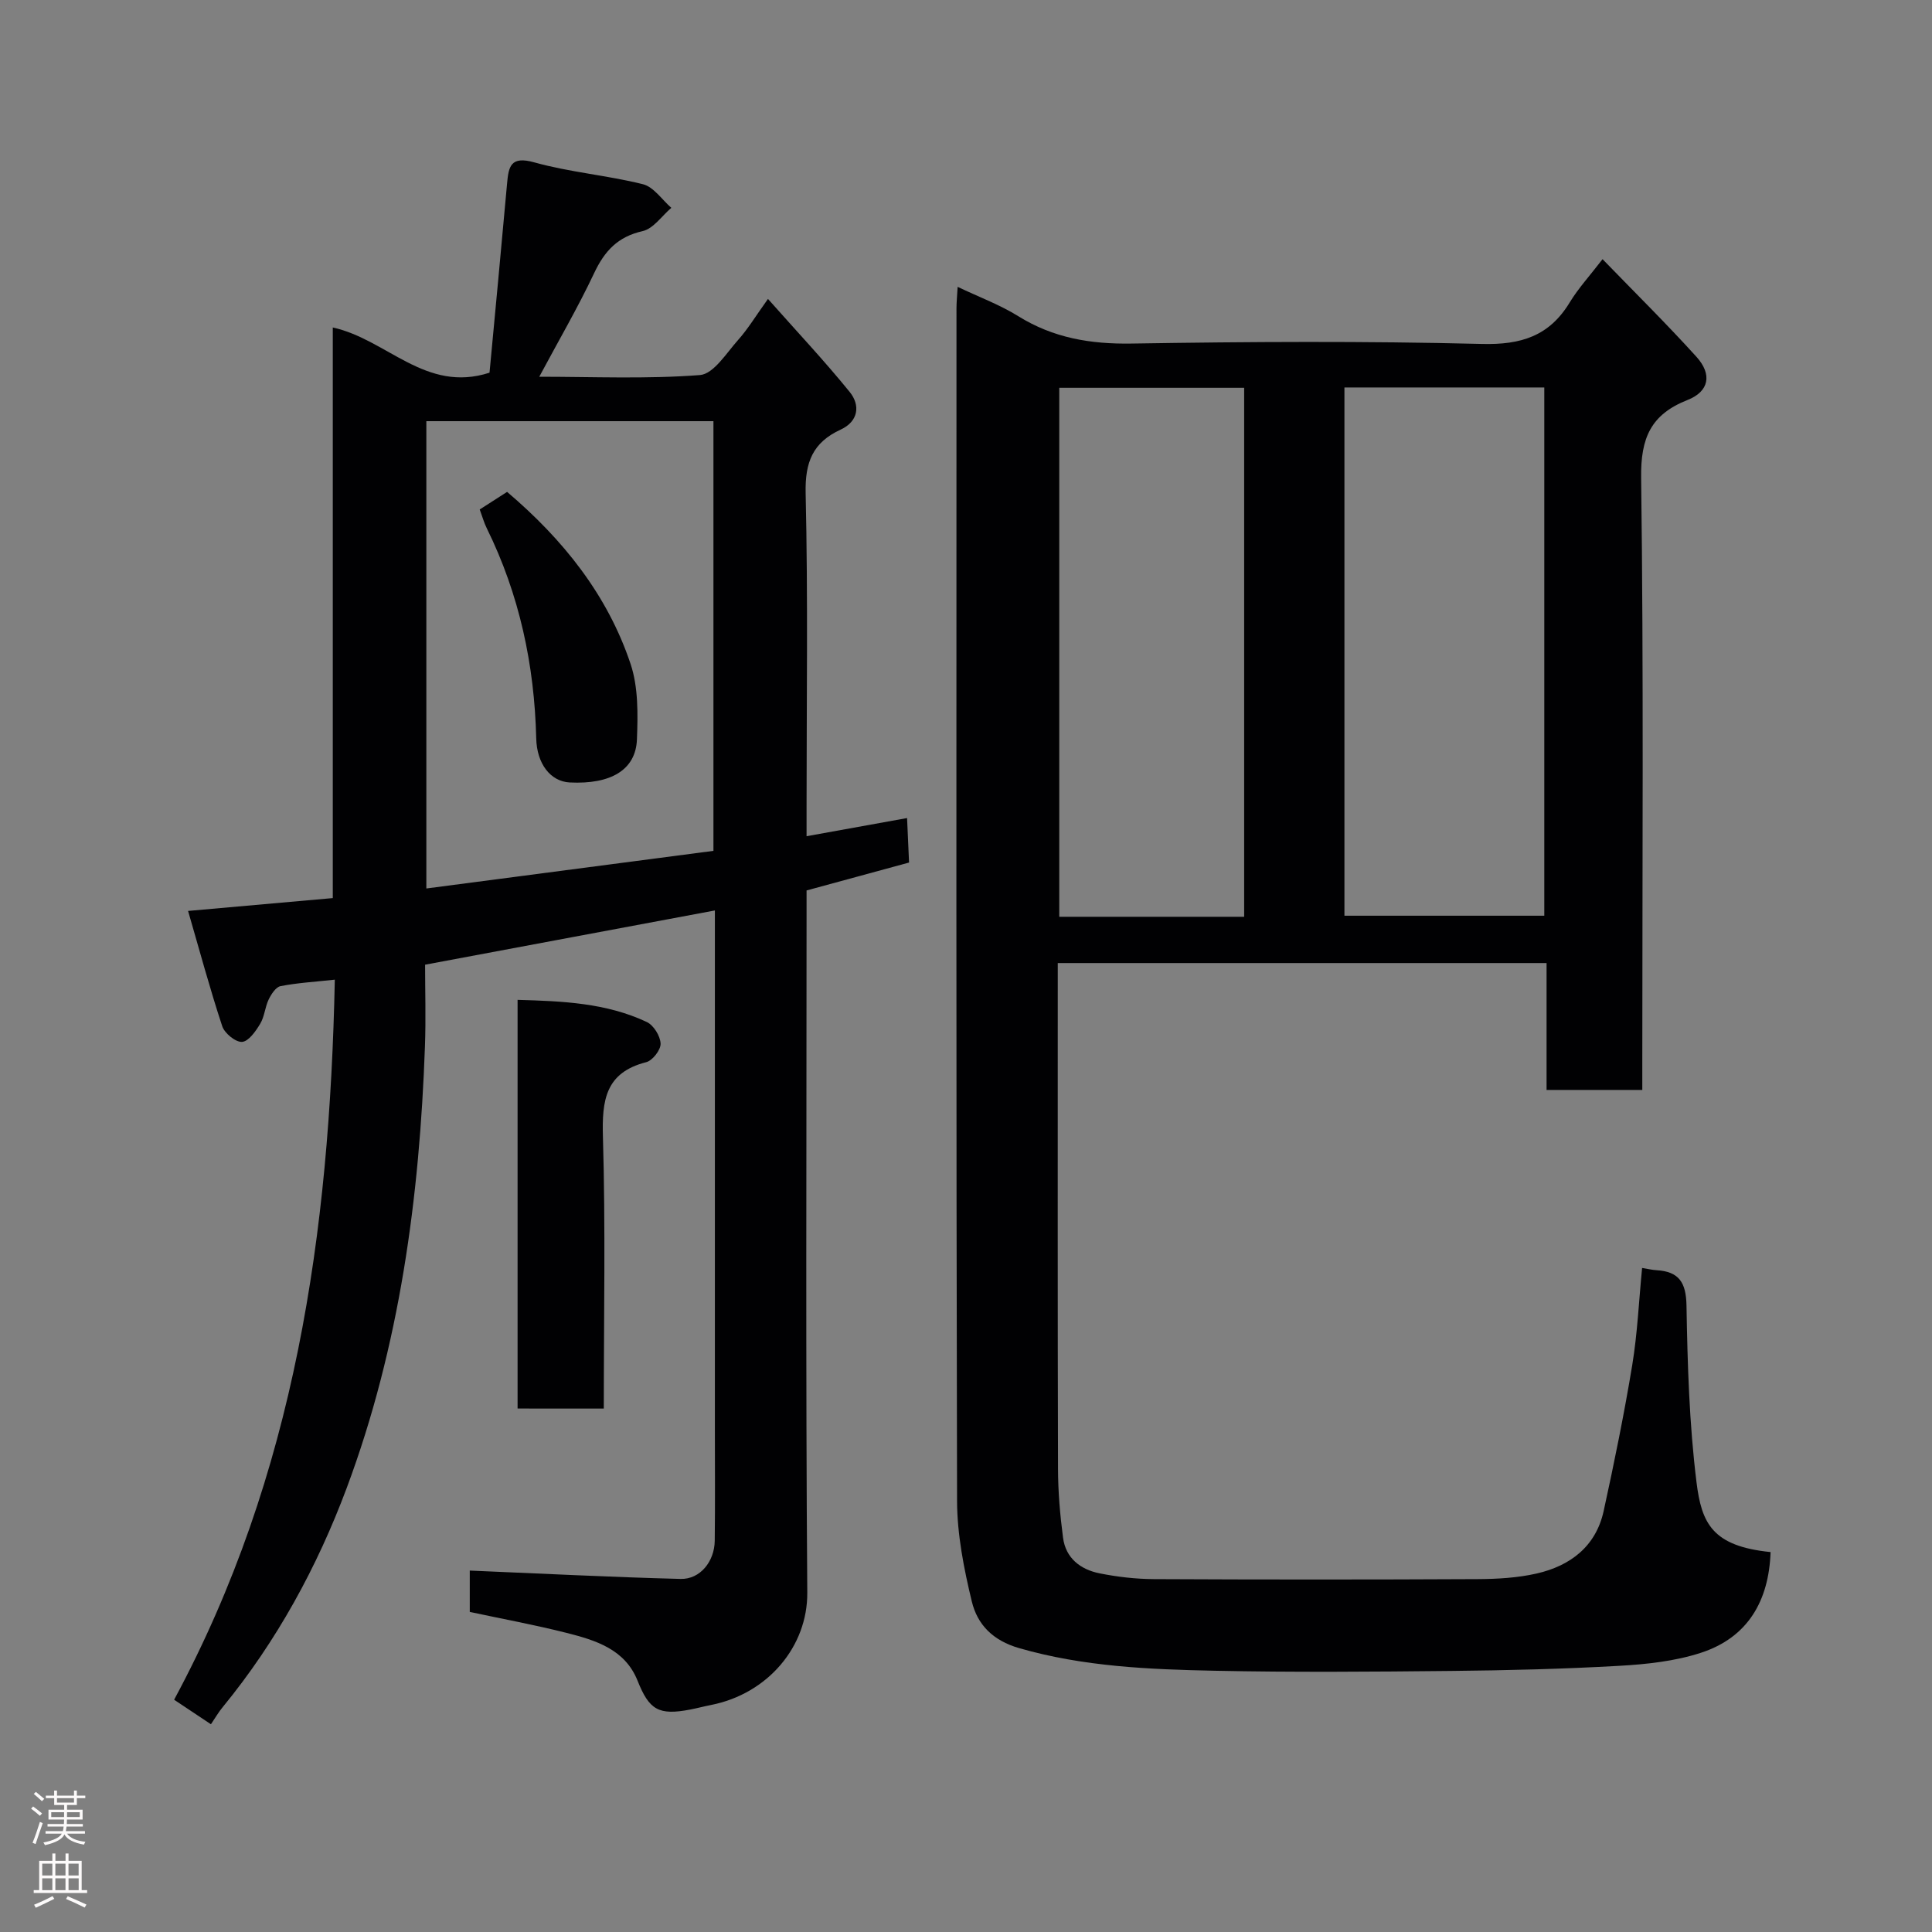 <svg enable-background="new 0 0 400 400" viewBox="0 0 400 400" xmlns="http://www.w3.org/2000/svg"><rect x="0" y="0" width="400" height="400" fill="#808080" stroke="none"/><g fill="#010103"><path d="m219 199.39v5.71c0 33-.04 65.99.05 98.99.01 4.76.42 9.55 1.04 14.27.55 4.24 3.61 6.59 7.55 7.38 3.69.74 7.5 1.18 11.26 1.2 22.33.11 44.66.11 66.99 0 4.1-.02 8.29-.26 12.26-1.16 6.96-1.59 12.26-5.6 13.87-12.94 2.19-10.01 4.24-20.06 5.91-30.17 1.09-6.61 1.38-13.35 2.05-20.15 1.2.19 2.08.41 2.98.46 4.64.28 6.12 2.51 6.21 7.3.21 12.2.57 24.47 2.07 36.57 1.05 8.52 3.25 13.27 15.34 14.49-.35 10.06-4.67 17.68-14.45 20.86-5.36 1.74-11.2 2.37-16.86 2.69-11.58.66-23.19.94-34.8 1.06-16.33.17-32.67.3-48.99-.04-13.6-.28-27.18-.85-40.47-4.68-5.5-1.59-8.65-4.89-9.81-9.67-1.64-6.79-3.03-13.84-3.05-20.78-.2-82.33-.13-164.65-.12-246.98 0-1.15.12-2.31.24-4.41 4.47 2.13 8.74 3.7 12.53 6.06 7.28 4.53 14.99 5.82 23.51 5.68 24.16-.39 48.34-.53 72.49.08 8.13.21 13.97-1.63 18.2-8.61 1.77-2.91 4.12-5.47 6.79-8.94 6.57 6.78 13.2 13.32 19.44 20.21 3.3 3.65 2.63 7.18-1.84 8.94-7.6 3-9.72 7.85-9.61 16.09.53 40.32.24 80.66.24 120.99v5.77c-6.67 0-13.06 0-19.82 0 0-8.68 0-17.28 0-26.27-33.78 0-67.16 0-101.2 0zm59.35-119.17v109.37h41.38c0-36.66 0-72.9 0-109.37-13.85 0-27.45 0-41.38 0zm-20.76 109.59c0-36.92 0-73.28 0-109.52-13 0-25.6 0-38.28 0v109.52z"/><path d="m43.67 356.99c-2.62-1.74-5.11-3.41-7.62-5.08 25.13-46.64 32.19-96.76 33.27-149.08-4.25.46-7.79.66-11.24 1.34-.97.19-1.92 1.66-2.45 2.75-.77 1.6-.86 3.55-1.76 5.04-.92 1.54-2.4 3.66-3.76 3.75-1.33.09-3.62-1.78-4.1-3.25-2.57-7.78-4.7-15.71-7.07-23.86 10.71-.95 20.04-1.78 29.96-2.66 0-39.3 0-78.49 0-118.14 11.28 2.49 19.2 13.65 32.45 9.36 1.19-12.72 2.45-25.92 3.63-39.12.32-3.59.73-5.8 5.65-4.42 7.34 2.05 15.07 2.67 22.48 4.52 2.23.56 3.94 3.2 5.88 4.89-1.96 1.67-3.71 4.31-5.94 4.82-5.16 1.16-7.88 4.12-10.04 8.7-3.38 7.16-7.39 14.03-11.36 21.45 11.15 0 22.26.5 33.27-.35 2.82-.22 5.48-4.55 7.9-7.27 2.05-2.29 3.66-4.98 6.18-8.49 5.94 6.7 11.67 12.79 16.92 19.26 2.25 2.78 1.8 6.1-1.88 7.8-5.75 2.65-7.39 6.73-7.24 13.15.5 21.65.19 43.32.19 64.98v6.05c7.11-1.29 13.77-2.49 20.81-3.76.14 3.06.27 6.08.41 9.21-6.78 1.85-13.82 3.77-21.22 5.78v5.92c0 46.49-.2 92.98.15 139.46.08 11.16-8.18 20.93-19.89 23.25-1.43.28-2.85.66-4.28.94-6.63 1.29-8.56.08-10.97-5.96-2.61-6.53-8.7-8.38-14.71-9.9-6.6-1.67-13.31-2.9-20.03-4.34 0-3.31 0-6.41 0-8.56 14.69.61 29.16 1.36 43.65 1.73 4.05.1 7.02-3.61 7.07-7.92.09-7.66.03-15.33.03-22.99 0-33.99 0-67.98 0-101.97 0-1.82 0-3.64 0-5.52-19.98 3.74-39.68 7.42-60 11.23 0 5.35.18 11.14-.03 16.92-1.11 31.22-5.22 62.01-16.19 91.4-6.11 16.36-14.49 31.74-25.68 45.39-.83.99-1.48 2.13-2.44 3.55zm44.6-269.79v96.75c20.11-2.63 39.93-5.23 59.44-7.79 0-30.32 0-59.54 0-88.96-19.87 0-39.45 0-59.44 0z"/><path d="m107.16 291.62c0-28.17 0-56.06 0-84.61 9.28.26 18.34.62 26.76 4.59 1.41.67 2.79 2.9 2.85 4.47.05 1.29-1.66 3.5-2.97 3.84-8.48 2.16-9.19 7.9-8.97 15.49.55 18.6.18 37.23.18 56.23-5.91-.01-11.63-.01-17.85-.01z"/><path d="m99.32 105.48c2.02-1.3 3.79-2.43 5.67-3.64 11.58 9.84 20.77 21.29 25.56 35.61 1.62 4.84 1.52 10.43 1.32 15.65-.25 6.32-5.42 9.32-13.91 8.9-3.97-.2-6.82-3.85-6.94-9.13-.37-15.22-3.48-29.77-10.23-43.48-.58-1.16-.92-2.43-1.47-3.91z"/></g><path d="m6.44 374.46.42-.45c.65.47 1.27.95 1.85 1.44l-.45.49c-.65-.56-1.25-1.06-1.82-1.48m.93 7.33-.63-.26c.55-1.36 1.05-2.8 1.52-4.33.19.1.38.19.59.27-.46 1.29-.95 2.73-1.48 4.32m-.38-10.38.44-.42c.43.34 1.01.82 1.74 1.44l-.49.49c-.53-.51-1.09-1.01-1.69-1.51m2.5.35h1.72v-1.04h.59v1.04h3.52v-1.04h.59v1.04h1.75v.53h-1.75v1.42h-2.03v.97h3.22v2.03h-3.24c0 .35-.01.66-.03.93h3.32v.53h-3.37c-.03.27-.08.58-.15.94h3.96v.53h-3.71c.67.92 1.93 1.48 3.79 1.68-.13.24-.23.44-.29.59-2.13-.38-3.48-1.08-4.04-2.12-.43.97-1.77 1.72-4.03 2.23-.09-.19-.2-.37-.33-.55 2.1-.42 3.37-1.03 3.81-1.83h-3.36v-.53h3.58c.08-.29.13-.61.16-.94h-3.33v-.53h3.39c.02-.27.04-.58.04-.93h-3.23v-2.03h3.25v-.97h-2.07v-1.42h-1.73zm1.12 3.44v1h2.65c.01-.3.02-.44.01-.4v-.25-.35zm1.19-2h3.52v-.91h-3.52zm4.71 2h-2.63v.59c0 .16-.01.28-.01.4h2.64z" fill="#fcfafa"/><path d="m13.56 383.74h.63v1.52h2.72v6.07h1.13v.6h-11.06v-.6h1.13v-6.07h2.73v-1.52h.63v1.52h2.1v-1.52zm-2.69 8.83.38.56c-1.24.63-2.53 1.25-3.85 1.85-.1-.21-.21-.42-.34-.63 1.36-.55 2.63-1.15 3.81-1.78m-2.13-4.27h2.1v-2.45h-2.1zm0 3.04h2.1v-2.46h-2.1zm2.72-3.04h2.1v-2.45h-2.1zm0 3.04h2.1v-2.46h-2.1zm6.07 3.6c-1.41-.71-2.7-1.3-3.86-1.78l.35-.56c1.45.62 2.75 1.19 3.88 1.72zm-1.25-9.09h-2.1v2.45h2.1zm-2.09 5.49h2.1v-2.46h-2.1z" fill="#fcfafa"/></svg>